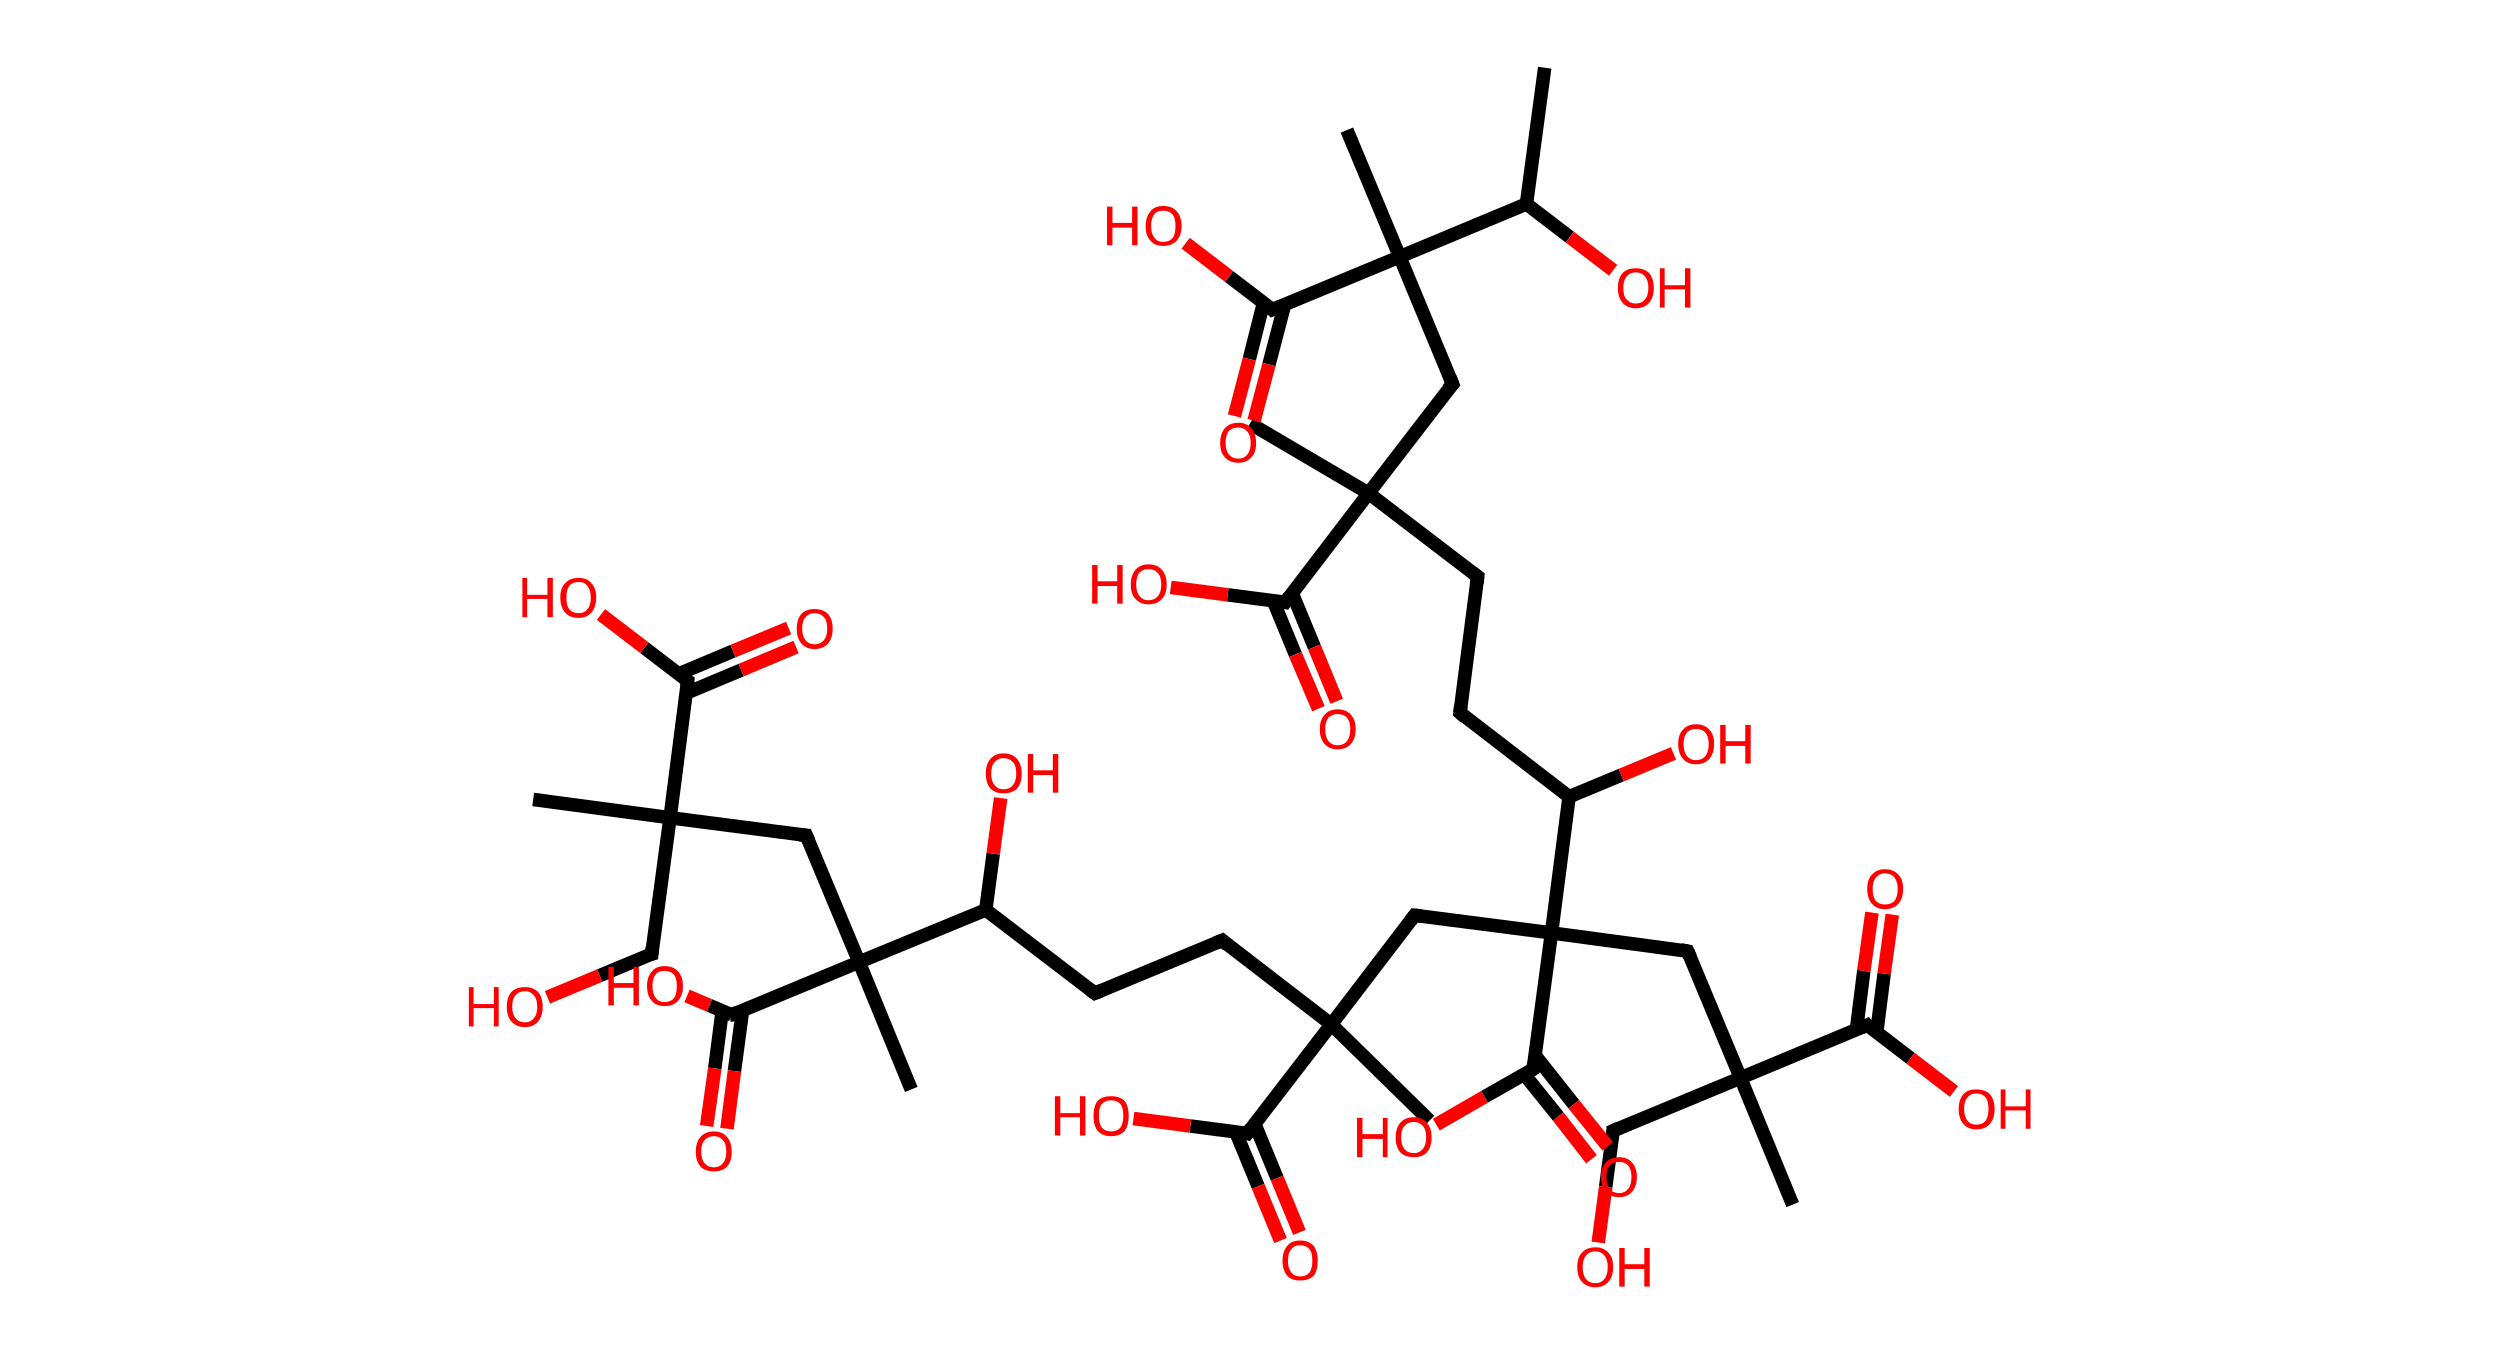 <?xml version='1.0' encoding='ASCII' standalone='yes'?>
<svg xmlns="http://www.w3.org/2000/svg" xmlns:rdkit="http://www.rdkit.org/xml" xmlns:xlink="http://www.w3.org/1999/xlink" version="1.1" baseProfile="full" xml:space="preserve" width="369px" height="200px" viewBox="0 0 369 200">
<!-- END OF HEADER -->
<rect style="opacity:1.0;fill:#FFFFFF;stroke:none" width="369.0" height="200.0" x="0.0" y="0.0"> </rect>
<path class="bond-0 atom-0 atom-1" d="M 228.0,10.0 L 225.3,30.1" style="fill:none;fill-rule:evenodd;stroke:#000000;stroke-width:2.0px;stroke-linecap:butt;stroke-linejoin:miter;stroke-opacity:1"/>
<path class="bond-1 atom-1 atom-2" d="M 225.3,30.1 L 231.7,35.0" style="fill:none;fill-rule:evenodd;stroke:#000000;stroke-width:2.0px;stroke-linecap:butt;stroke-linejoin:miter;stroke-opacity:1"/>
<path class="bond-1 atom-1 atom-2" d="M 231.7,35.0 L 238.1,39.9" style="fill:none;fill-rule:evenodd;stroke:#FF0000;stroke-width:2.0px;stroke-linecap:butt;stroke-linejoin:miter;stroke-opacity:1"/>
<path class="bond-2 atom-1 atom-3" d="M 225.3,30.1 L 206.6,37.9" style="fill:none;fill-rule:evenodd;stroke:#000000;stroke-width:2.0px;stroke-linecap:butt;stroke-linejoin:miter;stroke-opacity:1"/>
<path class="bond-3 atom-3 atom-4" d="M 206.6,37.9 L 198.8,19.2" style="fill:none;fill-rule:evenodd;stroke:#000000;stroke-width:2.0px;stroke-linecap:butt;stroke-linejoin:miter;stroke-opacity:1"/>
<path class="bond-4 atom-3 atom-5" d="M 206.6,37.9 L 214.4,56.7" style="fill:none;fill-rule:evenodd;stroke:#000000;stroke-width:2.0px;stroke-linecap:butt;stroke-linejoin:miter;stroke-opacity:1"/>
<path class="bond-5 atom-5 atom-6" d="M 214.4,56.7 L 202.0,72.8" style="fill:none;fill-rule:evenodd;stroke:#000000;stroke-width:2.0px;stroke-linecap:butt;stroke-linejoin:miter;stroke-opacity:1"/>
<path class="bond-6 atom-6 atom-7" d="M 202.0,72.8 L 184.5,62.5" style="fill:none;fill-rule:evenodd;stroke:#000000;stroke-width:2.0px;stroke-linecap:butt;stroke-linejoin:miter;stroke-opacity:1"/>
<path class="bond-7 atom-6 atom-8" d="M 202.0,72.8 L 218.1,85.1" style="fill:none;fill-rule:evenodd;stroke:#000000;stroke-width:2.0px;stroke-linecap:butt;stroke-linejoin:miter;stroke-opacity:1"/>
<path class="bond-8 atom-8 atom-9" d="M 218.1,85.1 L 215.5,105.2" style="fill:none;fill-rule:evenodd;stroke:#000000;stroke-width:2.0px;stroke-linecap:butt;stroke-linejoin:miter;stroke-opacity:1"/>
<path class="bond-9 atom-9 atom-10" d="M 215.5,105.2 L 231.6,117.6" style="fill:none;fill-rule:evenodd;stroke:#000000;stroke-width:2.0px;stroke-linecap:butt;stroke-linejoin:miter;stroke-opacity:1"/>
<path class="bond-10 atom-10 atom-11" d="M 231.6,117.6 L 239.3,114.4" style="fill:none;fill-rule:evenodd;stroke:#000000;stroke-width:2.0px;stroke-linecap:butt;stroke-linejoin:miter;stroke-opacity:1"/>
<path class="bond-10 atom-10 atom-11" d="M 239.3,114.4 L 247.0,111.2" style="fill:none;fill-rule:evenodd;stroke:#FF0000;stroke-width:2.0px;stroke-linecap:butt;stroke-linejoin:miter;stroke-opacity:1"/>
<path class="bond-11 atom-10 atom-12" d="M 231.6,117.6 L 229.0,137.7" style="fill:none;fill-rule:evenodd;stroke:#000000;stroke-width:2.0px;stroke-linecap:butt;stroke-linejoin:miter;stroke-opacity:1"/>
<path class="bond-12 atom-12 atom-13" d="M 229.0,137.7 L 249.1,140.4" style="fill:none;fill-rule:evenodd;stroke:#000000;stroke-width:2.0px;stroke-linecap:butt;stroke-linejoin:miter;stroke-opacity:1"/>
<path class="bond-13 atom-13 atom-14" d="M 249.1,140.4 L 256.9,159.1" style="fill:none;fill-rule:evenodd;stroke:#000000;stroke-width:2.0px;stroke-linecap:butt;stroke-linejoin:miter;stroke-opacity:1"/>
<path class="bond-14 atom-14 atom-15" d="M 256.9,159.1 L 264.6,177.8" style="fill:none;fill-rule:evenodd;stroke:#000000;stroke-width:2.0px;stroke-linecap:butt;stroke-linejoin:miter;stroke-opacity:1"/>
<path class="bond-15 atom-14 atom-16" d="M 256.9,159.1 L 238.1,166.9" style="fill:none;fill-rule:evenodd;stroke:#000000;stroke-width:2.0px;stroke-linecap:butt;stroke-linejoin:miter;stroke-opacity:1"/>
<path class="bond-16 atom-16 atom-17" d="M 238.1,166.9 L 237.0,175.2" style="fill:none;fill-rule:evenodd;stroke:#000000;stroke-width:2.0px;stroke-linecap:butt;stroke-linejoin:miter;stroke-opacity:1"/>
<path class="bond-16 atom-16 atom-17" d="M 237.0,175.2 L 235.9,183.4" style="fill:none;fill-rule:evenodd;stroke:#FF0000;stroke-width:2.0px;stroke-linecap:butt;stroke-linejoin:miter;stroke-opacity:1"/>
<path class="bond-17 atom-14 atom-18" d="M 256.9,159.1 L 275.6,151.3" style="fill:none;fill-rule:evenodd;stroke:#000000;stroke-width:2.0px;stroke-linecap:butt;stroke-linejoin:miter;stroke-opacity:1"/>
<path class="bond-18 atom-18 atom-19" d="M 277.0,152.4 L 278.1,143.7" style="fill:none;fill-rule:evenodd;stroke:#000000;stroke-width:2.0px;stroke-linecap:butt;stroke-linejoin:miter;stroke-opacity:1"/>
<path class="bond-18 atom-18 atom-19" d="M 278.1,143.7 L 279.3,135.0" style="fill:none;fill-rule:evenodd;stroke:#FF0000;stroke-width:2.0px;stroke-linecap:butt;stroke-linejoin:miter;stroke-opacity:1"/>
<path class="bond-18 atom-18 atom-19" d="M 274.0,152.0 L 275.1,143.3" style="fill:none;fill-rule:evenodd;stroke:#000000;stroke-width:2.0px;stroke-linecap:butt;stroke-linejoin:miter;stroke-opacity:1"/>
<path class="bond-18 atom-18 atom-19" d="M 275.1,143.3 L 276.3,134.7" style="fill:none;fill-rule:evenodd;stroke:#FF0000;stroke-width:2.0px;stroke-linecap:butt;stroke-linejoin:miter;stroke-opacity:1"/>
<path class="bond-19 atom-18 atom-20" d="M 275.6,151.3 L 282.0,156.2" style="fill:none;fill-rule:evenodd;stroke:#000000;stroke-width:2.0px;stroke-linecap:butt;stroke-linejoin:miter;stroke-opacity:1"/>
<path class="bond-19 atom-18 atom-20" d="M 282.0,156.2 L 288.4,161.1" style="fill:none;fill-rule:evenodd;stroke:#FF0000;stroke-width:2.0px;stroke-linecap:butt;stroke-linejoin:miter;stroke-opacity:1"/>
<path class="bond-20 atom-12 atom-21" d="M 229.0,137.7 L 208.8,135.1" style="fill:none;fill-rule:evenodd;stroke:#000000;stroke-width:2.0px;stroke-linecap:butt;stroke-linejoin:miter;stroke-opacity:1"/>
<path class="bond-21 atom-21 atom-22" d="M 208.8,135.1 L 196.5,151.2" style="fill:none;fill-rule:evenodd;stroke:#000000;stroke-width:2.0px;stroke-linecap:butt;stroke-linejoin:miter;stroke-opacity:1"/>
<path class="bond-22 atom-22 atom-23" d="M 196.5,151.2 L 211.0,165.4" style="fill:none;fill-rule:evenodd;stroke:#000000;stroke-width:2.0px;stroke-linecap:butt;stroke-linejoin:miter;stroke-opacity:1"/>
<path class="bond-23 atom-22 atom-24" d="M 196.5,151.2 L 180.4,138.8" style="fill:none;fill-rule:evenodd;stroke:#000000;stroke-width:2.0px;stroke-linecap:butt;stroke-linejoin:miter;stroke-opacity:1"/>
<path class="bond-24 atom-24 atom-25" d="M 180.4,138.8 L 161.6,146.6" style="fill:none;fill-rule:evenodd;stroke:#000000;stroke-width:2.0px;stroke-linecap:butt;stroke-linejoin:miter;stroke-opacity:1"/>
<path class="bond-25 atom-25 atom-26" d="M 161.6,146.6 L 145.5,134.3" style="fill:none;fill-rule:evenodd;stroke:#000000;stroke-width:2.0px;stroke-linecap:butt;stroke-linejoin:miter;stroke-opacity:1"/>
<path class="bond-26 atom-26 atom-27" d="M 145.5,134.3 L 146.6,126.0" style="fill:none;fill-rule:evenodd;stroke:#000000;stroke-width:2.0px;stroke-linecap:butt;stroke-linejoin:miter;stroke-opacity:1"/>
<path class="bond-26 atom-26 atom-27" d="M 146.6,126.0 L 147.7,117.8" style="fill:none;fill-rule:evenodd;stroke:#FF0000;stroke-width:2.0px;stroke-linecap:butt;stroke-linejoin:miter;stroke-opacity:1"/>
<path class="bond-27 atom-26 atom-28" d="M 145.5,134.3 L 126.8,142.0" style="fill:none;fill-rule:evenodd;stroke:#000000;stroke-width:2.0px;stroke-linecap:butt;stroke-linejoin:miter;stroke-opacity:1"/>
<path class="bond-28 atom-28 atom-29" d="M 126.8,142.0 L 134.5,160.8" style="fill:none;fill-rule:evenodd;stroke:#000000;stroke-width:2.0px;stroke-linecap:butt;stroke-linejoin:miter;stroke-opacity:1"/>
<path class="bond-29 atom-28 atom-30" d="M 126.8,142.0 L 119.0,123.3" style="fill:none;fill-rule:evenodd;stroke:#000000;stroke-width:2.0px;stroke-linecap:butt;stroke-linejoin:miter;stroke-opacity:1"/>
<path class="bond-30 atom-30 atom-31" d="M 119.0,123.3 L 98.9,120.7" style="fill:none;fill-rule:evenodd;stroke:#000000;stroke-width:2.0px;stroke-linecap:butt;stroke-linejoin:miter;stroke-opacity:1"/>
<path class="bond-31 atom-31 atom-32" d="M 98.9,120.7 L 78.7,118.0" style="fill:none;fill-rule:evenodd;stroke:#000000;stroke-width:2.0px;stroke-linecap:butt;stroke-linejoin:miter;stroke-opacity:1"/>
<path class="bond-32 atom-31 atom-33" d="M 98.9,120.7 L 96.2,140.8" style="fill:none;fill-rule:evenodd;stroke:#000000;stroke-width:2.0px;stroke-linecap:butt;stroke-linejoin:miter;stroke-opacity:1"/>
<path class="bond-33 atom-33 atom-34" d="M 96.2,140.8 L 88.5,144.0" style="fill:none;fill-rule:evenodd;stroke:#000000;stroke-width:2.0px;stroke-linecap:butt;stroke-linejoin:miter;stroke-opacity:1"/>
<path class="bond-33 atom-33 atom-34" d="M 88.5,144.0 L 80.8,147.2" style="fill:none;fill-rule:evenodd;stroke:#FF0000;stroke-width:2.0px;stroke-linecap:butt;stroke-linejoin:miter;stroke-opacity:1"/>
<path class="bond-34 atom-31 atom-35" d="M 98.9,120.7 L 101.5,100.5" style="fill:none;fill-rule:evenodd;stroke:#000000;stroke-width:2.0px;stroke-linecap:butt;stroke-linejoin:miter;stroke-opacity:1"/>
<path class="bond-35 atom-35 atom-36" d="M 101.3,102.3 L 109.4,98.9" style="fill:none;fill-rule:evenodd;stroke:#000000;stroke-width:2.0px;stroke-linecap:butt;stroke-linejoin:miter;stroke-opacity:1"/>
<path class="bond-35 atom-35 atom-36" d="M 109.4,98.9 L 117.5,95.5" style="fill:none;fill-rule:evenodd;stroke:#FF0000;stroke-width:2.0px;stroke-linecap:butt;stroke-linejoin:miter;stroke-opacity:1"/>
<path class="bond-35 atom-35 atom-36" d="M 100.1,99.5 L 108.2,96.1" style="fill:none;fill-rule:evenodd;stroke:#000000;stroke-width:2.0px;stroke-linecap:butt;stroke-linejoin:miter;stroke-opacity:1"/>
<path class="bond-35 atom-35 atom-36" d="M 108.2,96.1 L 116.4,92.7" style="fill:none;fill-rule:evenodd;stroke:#FF0000;stroke-width:2.0px;stroke-linecap:butt;stroke-linejoin:miter;stroke-opacity:1"/>
<path class="bond-36 atom-35 atom-37" d="M 101.5,100.5 L 95.1,95.6" style="fill:none;fill-rule:evenodd;stroke:#000000;stroke-width:2.0px;stroke-linecap:butt;stroke-linejoin:miter;stroke-opacity:1"/>
<path class="bond-36 atom-35 atom-37" d="M 95.1,95.6 L 88.7,90.7" style="fill:none;fill-rule:evenodd;stroke:#FF0000;stroke-width:2.0px;stroke-linecap:butt;stroke-linejoin:miter;stroke-opacity:1"/>
<path class="bond-37 atom-28 atom-38" d="M 126.8,142.0 L 108.0,149.8" style="fill:none;fill-rule:evenodd;stroke:#000000;stroke-width:2.0px;stroke-linecap:butt;stroke-linejoin:miter;stroke-opacity:1"/>
<path class="bond-38 atom-38 atom-39" d="M 106.6,149.2 L 105.5,157.7" style="fill:none;fill-rule:evenodd;stroke:#000000;stroke-width:2.0px;stroke-linecap:butt;stroke-linejoin:miter;stroke-opacity:1"/>
<path class="bond-38 atom-38 atom-39" d="M 105.5,157.7 L 104.3,166.2" style="fill:none;fill-rule:evenodd;stroke:#FF0000;stroke-width:2.0px;stroke-linecap:butt;stroke-linejoin:miter;stroke-opacity:1"/>
<path class="bond-38 atom-38 atom-39" d="M 109.6,149.2 L 108.4,158.1" style="fill:none;fill-rule:evenodd;stroke:#000000;stroke-width:2.0px;stroke-linecap:butt;stroke-linejoin:miter;stroke-opacity:1"/>
<path class="bond-38 atom-38 atom-39" d="M 108.4,158.1 L 107.3,166.6" style="fill:none;fill-rule:evenodd;stroke:#FF0000;stroke-width:2.0px;stroke-linecap:butt;stroke-linejoin:miter;stroke-opacity:1"/>
<path class="bond-39 atom-38 atom-40" d="M 108.0,149.8 L 104.7,148.4" style="fill:none;fill-rule:evenodd;stroke:#000000;stroke-width:2.0px;stroke-linecap:butt;stroke-linejoin:miter;stroke-opacity:1"/>
<path class="bond-39 atom-38 atom-40" d="M 104.7,148.4 L 101.4,147.0" style="fill:none;fill-rule:evenodd;stroke:#FF0000;stroke-width:2.0px;stroke-linecap:butt;stroke-linejoin:miter;stroke-opacity:1"/>
<path class="bond-40 atom-22 atom-41" d="M 196.5,151.2 L 184.1,167.3" style="fill:none;fill-rule:evenodd;stroke:#000000;stroke-width:2.0px;stroke-linecap:butt;stroke-linejoin:miter;stroke-opacity:1"/>
<path class="bond-41 atom-41 atom-42" d="M 182.4,167.1 L 185.7,175.1" style="fill:none;fill-rule:evenodd;stroke:#000000;stroke-width:2.0px;stroke-linecap:butt;stroke-linejoin:miter;stroke-opacity:1"/>
<path class="bond-41 atom-41 atom-42" d="M 185.7,175.1 L 189.0,183.1" style="fill:none;fill-rule:evenodd;stroke:#FF0000;stroke-width:2.0px;stroke-linecap:butt;stroke-linejoin:miter;stroke-opacity:1"/>
<path class="bond-41 atom-41 atom-42" d="M 185.2,165.9 L 188.5,173.9" style="fill:none;fill-rule:evenodd;stroke:#000000;stroke-width:2.0px;stroke-linecap:butt;stroke-linejoin:miter;stroke-opacity:1"/>
<path class="bond-41 atom-41 atom-42" d="M 188.5,173.9 L 191.8,181.9" style="fill:none;fill-rule:evenodd;stroke:#FF0000;stroke-width:2.0px;stroke-linecap:butt;stroke-linejoin:miter;stroke-opacity:1"/>
<path class="bond-42 atom-41 atom-43" d="M 184.1,167.3 L 175.7,166.2" style="fill:none;fill-rule:evenodd;stroke:#000000;stroke-width:2.0px;stroke-linecap:butt;stroke-linejoin:miter;stroke-opacity:1"/>
<path class="bond-42 atom-41 atom-43" d="M 175.7,166.2 L 167.3,165.1" style="fill:none;fill-rule:evenodd;stroke:#FF0000;stroke-width:2.0px;stroke-linecap:butt;stroke-linejoin:miter;stroke-opacity:1"/>
<path class="bond-43 atom-12 atom-44" d="M 229.0,137.7 L 226.3,157.8" style="fill:none;fill-rule:evenodd;stroke:#000000;stroke-width:2.0px;stroke-linecap:butt;stroke-linejoin:miter;stroke-opacity:1"/>
<path class="bond-44 atom-44 atom-45" d="M 225.0,158.6 L 230.0,164.8" style="fill:none;fill-rule:evenodd;stroke:#000000;stroke-width:2.0px;stroke-linecap:butt;stroke-linejoin:miter;stroke-opacity:1"/>
<path class="bond-44 atom-44 atom-45" d="M 230.0,164.8 L 234.9,171.1" style="fill:none;fill-rule:evenodd;stroke:#FF0000;stroke-width:2.0px;stroke-linecap:butt;stroke-linejoin:miter;stroke-opacity:1"/>
<path class="bond-44 atom-44 atom-45" d="M 226.6,155.8 L 232.3,163.0" style="fill:none;fill-rule:evenodd;stroke:#000000;stroke-width:2.0px;stroke-linecap:butt;stroke-linejoin:miter;stroke-opacity:1"/>
<path class="bond-44 atom-44 atom-45" d="M 232.3,163.0 L 237.3,169.2" style="fill:none;fill-rule:evenodd;stroke:#FF0000;stroke-width:2.0px;stroke-linecap:butt;stroke-linejoin:miter;stroke-opacity:1"/>
<path class="bond-45 atom-44 atom-46" d="M 226.3,157.8 L 219.1,161.9" style="fill:none;fill-rule:evenodd;stroke:#000000;stroke-width:2.0px;stroke-linecap:butt;stroke-linejoin:miter;stroke-opacity:1"/>
<path class="bond-45 atom-44 atom-46" d="M 219.1,161.9 L 212.0,166.0" style="fill:none;fill-rule:evenodd;stroke:#FF0000;stroke-width:2.0px;stroke-linecap:butt;stroke-linejoin:miter;stroke-opacity:1"/>
<path class="bond-46 atom-6 atom-47" d="M 202.0,72.8 L 189.7,88.9" style="fill:none;fill-rule:evenodd;stroke:#000000;stroke-width:2.0px;stroke-linecap:butt;stroke-linejoin:miter;stroke-opacity:1"/>
<path class="bond-47 atom-47 atom-48" d="M 187.9,88.6 L 191.2,96.6" style="fill:none;fill-rule:evenodd;stroke:#000000;stroke-width:2.0px;stroke-linecap:butt;stroke-linejoin:miter;stroke-opacity:1"/>
<path class="bond-47 atom-47 atom-48" d="M 191.2,96.6 L 194.6,104.6" style="fill:none;fill-rule:evenodd;stroke:#FF0000;stroke-width:2.0px;stroke-linecap:butt;stroke-linejoin:miter;stroke-opacity:1"/>
<path class="bond-47 atom-47 atom-48" d="M 190.7,87.5 L 194.0,95.5" style="fill:none;fill-rule:evenodd;stroke:#000000;stroke-width:2.0px;stroke-linecap:butt;stroke-linejoin:miter;stroke-opacity:1"/>
<path class="bond-47 atom-47 atom-48" d="M 194.0,95.5 L 197.3,103.5" style="fill:none;fill-rule:evenodd;stroke:#FF0000;stroke-width:2.0px;stroke-linecap:butt;stroke-linejoin:miter;stroke-opacity:1"/>
<path class="bond-48 atom-47 atom-49" d="M 189.7,88.9 L 181.2,87.8" style="fill:none;fill-rule:evenodd;stroke:#000000;stroke-width:2.0px;stroke-linecap:butt;stroke-linejoin:miter;stroke-opacity:1"/>
<path class="bond-48 atom-47 atom-49" d="M 181.2,87.8 L 172.8,86.7" style="fill:none;fill-rule:evenodd;stroke:#FF0000;stroke-width:2.0px;stroke-linecap:butt;stroke-linejoin:miter;stroke-opacity:1"/>
<path class="bond-49 atom-3 atom-50" d="M 206.6,37.9 L 187.8,45.7" style="fill:none;fill-rule:evenodd;stroke:#000000;stroke-width:2.0px;stroke-linecap:butt;stroke-linejoin:miter;stroke-opacity:1"/>
<path class="bond-50 atom-50 atom-51" d="M 186.5,44.7 L 184.4,53.0" style="fill:none;fill-rule:evenodd;stroke:#000000;stroke-width:2.0px;stroke-linecap:butt;stroke-linejoin:miter;stroke-opacity:1"/>
<path class="bond-50 atom-50 atom-51" d="M 184.4,53.0 L 182.2,61.4" style="fill:none;fill-rule:evenodd;stroke:#FF0000;stroke-width:2.0px;stroke-linecap:butt;stroke-linejoin:miter;stroke-opacity:1"/>
<path class="bond-50 atom-50 atom-51" d="M 189.6,45.0 L 187.3,53.8" style="fill:none;fill-rule:evenodd;stroke:#000000;stroke-width:2.0px;stroke-linecap:butt;stroke-linejoin:miter;stroke-opacity:1"/>
<path class="bond-50 atom-50 atom-51" d="M 187.3,53.8 L 185.1,62.1" style="fill:none;fill-rule:evenodd;stroke:#FF0000;stroke-width:2.0px;stroke-linecap:butt;stroke-linejoin:miter;stroke-opacity:1"/>
<path class="bond-51 atom-50 atom-52" d="M 187.8,45.7 L 181.4,40.8" style="fill:none;fill-rule:evenodd;stroke:#000000;stroke-width:2.0px;stroke-linecap:butt;stroke-linejoin:miter;stroke-opacity:1"/>
<path class="bond-51 atom-50 atom-52" d="M 181.4,40.8 L 175.0,35.9" style="fill:none;fill-rule:evenodd;stroke:#FF0000;stroke-width:2.0px;stroke-linecap:butt;stroke-linejoin:miter;stroke-opacity:1"/>
<path d="M 214.0,55.7 L 214.4,56.7 L 213.7,57.5" style="fill:none;stroke:#000000;stroke-width:2.0px;stroke-linecap:butt;stroke-linejoin:miter;stroke-opacity:1;"/>
<path d="M 217.3,84.5 L 218.1,85.1 L 218.0,86.1" style="fill:none;stroke:#000000;stroke-width:2.0px;stroke-linecap:butt;stroke-linejoin:miter;stroke-opacity:1;"/>
<path d="M 215.6,104.2 L 215.5,105.2 L 216.3,105.9" style="fill:none;stroke:#000000;stroke-width:2.0px;stroke-linecap:butt;stroke-linejoin:miter;stroke-opacity:1;"/>
<path d="M 248.1,140.2 L 249.1,140.4 L 249.5,141.3" style="fill:none;stroke:#000000;stroke-width:2.0px;stroke-linecap:butt;stroke-linejoin:miter;stroke-opacity:1;"/>
<path d="M 239.0,166.5 L 238.1,166.9 L 238.1,167.3" style="fill:none;stroke:#000000;stroke-width:2.0px;stroke-linecap:butt;stroke-linejoin:miter;stroke-opacity:1;"/>
<path d="M 274.7,151.7 L 275.6,151.3 L 275.9,151.6" style="fill:none;stroke:#000000;stroke-width:2.0px;stroke-linecap:butt;stroke-linejoin:miter;stroke-opacity:1;"/>
<path d="M 209.8,135.2 L 208.8,135.1 L 208.2,135.9" style="fill:none;stroke:#000000;stroke-width:2.0px;stroke-linecap:butt;stroke-linejoin:miter;stroke-opacity:1;"/>
<path d="M 181.2,139.5 L 180.4,138.8 L 179.4,139.2" style="fill:none;stroke:#000000;stroke-width:2.0px;stroke-linecap:butt;stroke-linejoin:miter;stroke-opacity:1;"/>
<path d="M 162.6,146.2 L 161.6,146.6 L 160.8,146.0" style="fill:none;stroke:#000000;stroke-width:2.0px;stroke-linecap:butt;stroke-linejoin:miter;stroke-opacity:1;"/>
<path d="M 119.4,124.2 L 119.0,123.3 L 118.0,123.2" style="fill:none;stroke:#000000;stroke-width:2.0px;stroke-linecap:butt;stroke-linejoin:miter;stroke-opacity:1;"/>
<path d="M 96.3,139.8 L 96.2,140.8 L 95.8,140.9" style="fill:none;stroke:#000000;stroke-width:2.0px;stroke-linecap:butt;stroke-linejoin:miter;stroke-opacity:1;"/>
<path d="M 101.4,101.5 L 101.5,100.5 L 101.2,100.3" style="fill:none;stroke:#000000;stroke-width:2.0px;stroke-linecap:butt;stroke-linejoin:miter;stroke-opacity:1;"/>
<path d="M 108.9,149.4 L 108.0,149.8 L 107.8,149.8" style="fill:none;stroke:#000000;stroke-width:2.0px;stroke-linecap:butt;stroke-linejoin:miter;stroke-opacity:1;"/>
<path d="M 184.7,166.5 L 184.1,167.3 L 183.7,167.2" style="fill:none;stroke:#000000;stroke-width:2.0px;stroke-linecap:butt;stroke-linejoin:miter;stroke-opacity:1;"/>
<path d="M 226.4,156.8 L 226.3,157.8 L 226.0,158.0" style="fill:none;stroke:#000000;stroke-width:2.0px;stroke-linecap:butt;stroke-linejoin:miter;stroke-opacity:1;"/>
<path d="M 190.3,88.1 L 189.7,88.9 L 189.2,88.8" style="fill:none;stroke:#000000;stroke-width:2.0px;stroke-linecap:butt;stroke-linejoin:miter;stroke-opacity:1;"/>
<path d="M 188.8,45.3 L 187.8,45.7 L 187.5,45.4" style="fill:none;stroke:#000000;stroke-width:2.0px;stroke-linecap:butt;stroke-linejoin:miter;stroke-opacity:1;"/>
<path class="atom-2" d="M 238.8 42.5 Q 238.8 41.1, 239.5 40.3 Q 240.2 39.6, 241.4 39.6 Q 242.7 39.6, 243.4 40.3 Q 244.1 41.1, 244.1 42.5 Q 244.1 43.9, 243.4 44.7 Q 242.7 45.5, 241.4 45.5 Q 240.2 45.5, 239.5 44.7 Q 238.8 43.9, 238.8 42.5 M 241.4 44.8 Q 242.3 44.8, 242.8 44.2 Q 243.3 43.6, 243.3 42.5 Q 243.3 41.4, 242.8 40.8 Q 242.3 40.2, 241.4 40.2 Q 240.6 40.2, 240.1 40.8 Q 239.6 41.4, 239.6 42.5 Q 239.6 43.7, 240.1 44.2 Q 240.6 44.8, 241.4 44.8 " fill="#FF0000"/>
<path class="atom-2" d="M 245.0 39.6 L 245.7 39.6 L 245.7 42.1 L 248.7 42.1 L 248.7 39.6 L 249.5 39.6 L 249.5 45.4 L 248.7 45.4 L 248.7 42.7 L 245.7 42.7 L 245.7 45.4 L 245.0 45.4 L 245.0 39.6 " fill="#FF0000"/>
<path class="atom-11" d="M 247.7 109.8 Q 247.7 108.4, 248.4 107.7 Q 249.1 106.9, 250.3 106.9 Q 251.6 106.9, 252.3 107.7 Q 253.0 108.4, 253.0 109.8 Q 253.0 111.2, 252.3 112.0 Q 251.6 112.8, 250.3 112.8 Q 249.1 112.8, 248.4 112.0 Q 247.7 111.2, 247.7 109.8 M 250.3 112.2 Q 251.2 112.2, 251.7 111.6 Q 252.2 111.0, 252.2 109.8 Q 252.2 108.7, 251.7 108.1 Q 251.2 107.6, 250.3 107.6 Q 249.5 107.6, 249.0 108.1 Q 248.5 108.7, 248.5 109.8 Q 248.5 111.0, 249.0 111.6 Q 249.5 112.2, 250.3 112.2 " fill="#FF0000"/>
<path class="atom-11" d="M 253.9 107.0 L 254.7 107.0 L 254.7 109.4 L 257.6 109.4 L 257.6 107.0 L 258.4 107.0 L 258.4 112.7 L 257.6 112.7 L 257.6 110.1 L 254.7 110.1 L 254.7 112.7 L 253.9 112.7 L 253.9 107.0 " fill="#FF0000"/>
<path class="atom-17" d="M 232.8 187.0 Q 232.8 185.6, 233.5 184.9 Q 234.2 184.1, 235.5 184.1 Q 236.7 184.1, 237.4 184.9 Q 238.1 185.6, 238.1 187.0 Q 238.1 188.4, 237.4 189.2 Q 236.7 190.0, 235.5 190.0 Q 234.2 190.0, 233.5 189.2 Q 232.8 188.4, 232.8 187.0 M 235.5 189.4 Q 236.3 189.4, 236.8 188.8 Q 237.3 188.2, 237.3 187.0 Q 237.3 185.9, 236.8 185.3 Q 236.3 184.7, 235.5 184.7 Q 234.6 184.7, 234.1 185.3 Q 233.6 185.9, 233.6 187.0 Q 233.6 188.2, 234.1 188.8 Q 234.6 189.4, 235.5 189.4 " fill="#FF0000"/>
<path class="atom-17" d="M 239.0 184.2 L 239.8 184.2 L 239.8 186.6 L 242.7 186.6 L 242.7 184.2 L 243.5 184.2 L 243.5 189.9 L 242.7 189.9 L 242.7 187.3 L 239.8 187.3 L 239.8 189.9 L 239.0 189.9 L 239.0 184.2 " fill="#FF0000"/>
<path class="atom-19" d="M 275.6 131.2 Q 275.6 129.8, 276.3 129.1 Q 277.0 128.3, 278.2 128.3 Q 279.5 128.3, 280.2 129.1 Q 280.9 129.8, 280.9 131.2 Q 280.9 132.6, 280.2 133.4 Q 279.5 134.2, 278.2 134.2 Q 277.0 134.2, 276.3 133.4 Q 275.6 132.6, 275.6 131.2 M 278.2 133.5 Q 279.1 133.5, 279.6 133.0 Q 280.1 132.4, 280.1 131.2 Q 280.1 130.1, 279.6 129.5 Q 279.1 128.9, 278.2 128.9 Q 277.4 128.9, 276.9 129.5 Q 276.4 130.1, 276.4 131.2 Q 276.4 132.4, 276.9 133.0 Q 277.4 133.5, 278.2 133.5 " fill="#FF0000"/>
<path class="atom-20" d="M 289.1 163.7 Q 289.1 162.3, 289.8 161.5 Q 290.4 160.8, 291.7 160.8 Q 293.0 160.8, 293.7 161.5 Q 294.4 162.3, 294.4 163.7 Q 294.4 165.1, 293.7 165.9 Q 293.0 166.7, 291.7 166.7 Q 290.5 166.7, 289.8 165.9 Q 289.1 165.1, 289.1 163.7 M 291.7 166.0 Q 292.6 166.0, 293.1 165.4 Q 293.5 164.8, 293.5 163.7 Q 293.5 162.6, 293.1 162.0 Q 292.6 161.4, 291.7 161.4 Q 290.8 161.4, 290.4 162.0 Q 289.9 162.5, 289.9 163.7 Q 289.9 164.8, 290.4 165.4 Q 290.8 166.0, 291.7 166.0 " fill="#FF0000"/>
<path class="atom-20" d="M 295.3 160.8 L 296.0 160.8 L 296.0 163.3 L 299.0 163.3 L 299.0 160.8 L 299.7 160.8 L 299.7 166.6 L 299.0 166.6 L 299.0 163.9 L 296.0 163.9 L 296.0 166.6 L 295.3 166.6 L 295.3 160.8 " fill="#FF0000"/>
<path class="atom-27" d="M 145.5 114.2 Q 145.5 112.8, 146.2 112.0 Q 146.9 111.2, 148.1 111.2 Q 149.4 111.2, 150.1 112.0 Q 150.8 112.8, 150.8 114.2 Q 150.8 115.6, 150.1 116.4 Q 149.4 117.1, 148.1 117.1 Q 146.9 117.1, 146.2 116.4 Q 145.5 115.6, 145.5 114.2 M 148.1 116.5 Q 149.0 116.5, 149.5 115.9 Q 150.0 115.3, 150.0 114.2 Q 150.0 113.0, 149.5 112.5 Q 149.0 111.9, 148.1 111.9 Q 147.3 111.9, 146.8 112.5 Q 146.3 113.0, 146.3 114.2 Q 146.3 115.3, 146.8 115.9 Q 147.3 116.5, 148.1 116.5 " fill="#FF0000"/>
<path class="atom-27" d="M 151.7 111.3 L 152.5 111.3 L 152.5 113.7 L 155.4 113.7 L 155.4 111.3 L 156.2 111.3 L 156.2 117.0 L 155.4 117.0 L 155.4 114.4 L 152.5 114.4 L 152.5 117.0 L 151.7 117.0 L 151.7 111.3 " fill="#FF0000"/>
<path class="atom-34" d="M 69.2 145.7 L 69.9 145.7 L 69.9 148.2 L 72.9 148.2 L 72.9 145.7 L 73.6 145.7 L 73.6 151.5 L 72.9 151.5 L 72.9 148.8 L 69.9 148.8 L 69.9 151.5 L 69.2 151.5 L 69.2 145.7 " fill="#FF0000"/>
<path class="atom-34" d="M 74.8 148.6 Q 74.8 147.2, 75.5 146.4 Q 76.2 145.7, 77.5 145.7 Q 78.7 145.7, 79.4 146.4 Q 80.1 147.2, 80.1 148.6 Q 80.1 150.0, 79.4 150.8 Q 78.7 151.6, 77.5 151.6 Q 76.2 151.6, 75.5 150.8 Q 74.8 150.0, 74.8 148.6 M 77.5 150.9 Q 78.3 150.9, 78.8 150.3 Q 79.3 149.7, 79.3 148.6 Q 79.3 147.5, 78.8 146.9 Q 78.3 146.3, 77.5 146.3 Q 76.6 146.3, 76.1 146.9 Q 75.6 147.4, 75.6 148.6 Q 75.6 149.7, 76.1 150.3 Q 76.6 150.9, 77.5 150.9 " fill="#FF0000"/>
<path class="atom-36" d="M 117.6 92.8 Q 117.6 91.4, 118.3 90.6 Q 119.0 89.9, 120.2 89.9 Q 121.5 89.9, 122.2 90.6 Q 122.9 91.4, 122.9 92.8 Q 122.9 94.2, 122.2 95.0 Q 121.5 95.8, 120.2 95.8 Q 119.0 95.8, 118.3 95.0 Q 117.6 94.2, 117.6 92.8 M 120.2 95.1 Q 121.1 95.1, 121.6 94.5 Q 122.1 93.9, 122.1 92.8 Q 122.1 91.6, 121.6 91.1 Q 121.1 90.5, 120.2 90.5 Q 119.4 90.5, 118.9 91.1 Q 118.4 91.6, 118.4 92.8 Q 118.4 93.9, 118.9 94.5 Q 119.4 95.1, 120.2 95.1 " fill="#FF0000"/>
<path class="atom-37" d="M 77.1 85.3 L 77.8 85.3 L 77.8 87.8 L 80.8 87.8 L 80.8 85.3 L 81.6 85.3 L 81.6 91.1 L 80.8 91.1 L 80.8 88.4 L 77.8 88.4 L 77.8 91.1 L 77.1 91.1 L 77.1 85.3 " fill="#FF0000"/>
<path class="atom-37" d="M 82.7 88.2 Q 82.7 86.8, 83.4 86.1 Q 84.1 85.3, 85.4 85.3 Q 86.7 85.3, 87.3 86.1 Q 88.0 86.8, 88.0 88.2 Q 88.0 89.6, 87.3 90.4 Q 86.6 91.2, 85.4 91.2 Q 84.1 91.2, 83.4 90.4 Q 82.7 89.6, 82.7 88.2 M 85.4 90.5 Q 86.3 90.5, 86.7 89.9 Q 87.2 89.4, 87.2 88.2 Q 87.2 87.1, 86.7 86.5 Q 86.3 85.9, 85.4 85.9 Q 84.5 85.9, 84.0 86.5 Q 83.6 87.1, 83.6 88.2 Q 83.6 89.4, 84.0 89.9 Q 84.5 90.5, 85.4 90.5 " fill="#FF0000"/>
<path class="atom-39" d="M 102.7 170.0 Q 102.7 168.6, 103.4 167.8 Q 104.1 167.0, 105.4 167.0 Q 106.6 167.0, 107.3 167.8 Q 108.0 168.6, 108.0 170.0 Q 108.0 171.4, 107.3 172.2 Q 106.6 172.9, 105.4 172.9 Q 104.1 172.9, 103.4 172.2 Q 102.7 171.4, 102.7 170.0 M 105.4 172.3 Q 106.2 172.3, 106.7 171.7 Q 107.2 171.1, 107.2 170.0 Q 107.2 168.8, 106.7 168.3 Q 106.2 167.7, 105.4 167.7 Q 104.5 167.7, 104.0 168.3 Q 103.5 168.8, 103.5 170.0 Q 103.5 171.1, 104.0 171.7 Q 104.5 172.3, 105.4 172.3 " fill="#FF0000"/>
<path class="atom-40" d="M 89.8 142.7 L 90.6 142.7 L 90.6 145.1 L 93.5 145.1 L 93.5 142.7 L 94.3 142.7 L 94.3 148.4 L 93.5 148.4 L 93.5 145.8 L 90.6 145.8 L 90.6 148.4 L 89.8 148.4 L 89.8 142.7 " fill="#FF0000"/>
<path class="atom-40" d="M 95.5 145.5 Q 95.5 144.2, 96.2 143.4 Q 96.8 142.6, 98.1 142.6 Q 99.4 142.6, 100.1 143.4 Q 100.8 144.2, 100.8 145.5 Q 100.8 146.9, 100.1 147.7 Q 99.4 148.5, 98.1 148.5 Q 96.8 148.5, 96.2 147.7 Q 95.5 147.0, 95.5 145.5 M 98.1 147.9 Q 99.0 147.9, 99.5 147.3 Q 99.9 146.7, 99.9 145.5 Q 99.9 144.4, 99.5 143.9 Q 99.0 143.3, 98.1 143.3 Q 97.2 143.3, 96.8 143.8 Q 96.3 144.4, 96.3 145.5 Q 96.3 146.7, 96.8 147.3 Q 97.2 147.9, 98.1 147.9 " fill="#FF0000"/>
<path class="atom-42" d="M 189.3 186.1 Q 189.3 184.7, 190.0 183.9 Q 190.6 183.1, 191.9 183.1 Q 193.2 183.1, 193.9 183.9 Q 194.5 184.7, 194.5 186.1 Q 194.5 187.5, 193.9 188.3 Q 193.2 189.0, 191.9 189.0 Q 190.6 189.0, 190.0 188.3 Q 189.3 187.5, 189.3 186.1 M 191.9 188.4 Q 192.8 188.4, 193.3 187.8 Q 193.7 187.2, 193.7 186.1 Q 193.7 184.9, 193.3 184.4 Q 192.8 183.8, 191.9 183.8 Q 191.0 183.8, 190.6 184.4 Q 190.1 184.9, 190.1 186.1 Q 190.1 187.2, 190.6 187.8 Q 191.0 188.4, 191.9 188.4 " fill="#FF0000"/>
<path class="atom-43" d="M 155.7 161.8 L 156.5 161.8 L 156.5 164.3 L 159.4 164.3 L 159.4 161.8 L 160.2 161.8 L 160.2 167.6 L 159.4 167.6 L 159.4 164.9 L 156.5 164.9 L 156.5 167.6 L 155.7 167.6 L 155.7 161.8 " fill="#FF0000"/>
<path class="atom-43" d="M 161.4 164.7 Q 161.4 163.3, 162.0 162.5 Q 162.7 161.8, 164.0 161.8 Q 165.3 161.8, 166.0 162.5 Q 166.6 163.3, 166.6 164.7 Q 166.6 166.1, 166.0 166.9 Q 165.3 167.7, 164.0 167.7 Q 162.7 167.7, 162.0 166.9 Q 161.4 166.1, 161.4 164.7 M 164.0 167.0 Q 164.9 167.0, 165.4 166.4 Q 165.8 165.8, 165.8 164.7 Q 165.8 163.5, 165.4 163.0 Q 164.9 162.4, 164.0 162.4 Q 163.1 162.4, 162.6 163.0 Q 162.2 163.5, 162.2 164.7 Q 162.2 165.8, 162.6 166.4 Q 163.1 167.0, 164.0 167.0 " fill="#FF0000"/>
<path class="atom-45" d="M 236.3 173.7 Q 236.3 172.4, 237.0 171.6 Q 237.7 170.8, 239.0 170.8 Q 240.2 170.8, 240.9 171.6 Q 241.6 172.4, 241.6 173.7 Q 241.6 175.1, 240.9 175.9 Q 240.2 176.7, 239.0 176.7 Q 237.7 176.7, 237.0 175.9 Q 236.3 175.1, 236.3 173.7 M 239.0 176.1 Q 239.8 176.1, 240.3 175.5 Q 240.8 174.9, 240.8 173.7 Q 240.8 172.6, 240.3 172.0 Q 239.8 171.5, 239.0 171.5 Q 238.1 171.5, 237.6 172.0 Q 237.1 172.6, 237.1 173.7 Q 237.1 174.9, 237.6 175.5 Q 238.1 176.1, 239.0 176.1 " fill="#FF0000"/>
<path class="atom-46" d="M 200.3 165.0 L 201.1 165.0 L 201.1 167.4 L 204.1 167.4 L 204.1 165.0 L 204.8 165.0 L 204.8 170.8 L 204.1 170.8 L 204.1 168.1 L 201.1 168.1 L 201.1 170.8 L 200.3 170.8 L 200.3 165.0 " fill="#FF0000"/>
<path class="atom-46" d="M 206.0 167.9 Q 206.0 166.5, 206.7 165.7 Q 207.4 164.9, 208.7 164.9 Q 209.9 164.9, 210.6 165.7 Q 211.3 166.5, 211.3 167.9 Q 211.3 169.3, 210.6 170.1 Q 209.9 170.8, 208.7 170.8 Q 207.4 170.8, 206.7 170.1 Q 206.0 169.3, 206.0 167.9 M 208.7 170.2 Q 209.5 170.2, 210.0 169.6 Q 210.5 169.0, 210.5 167.9 Q 210.5 166.7, 210.0 166.2 Q 209.5 165.6, 208.7 165.6 Q 207.8 165.6, 207.3 166.2 Q 206.8 166.7, 206.8 167.9 Q 206.8 169.0, 207.3 169.6 Q 207.8 170.2, 208.7 170.2 " fill="#FF0000"/>
<path class="atom-48" d="M 194.8 107.6 Q 194.8 106.3, 195.5 105.5 Q 196.2 104.7, 197.4 104.7 Q 198.7 104.7, 199.4 105.5 Q 200.1 106.3, 200.1 107.6 Q 200.1 109.0, 199.4 109.8 Q 198.7 110.6, 197.4 110.6 Q 196.2 110.6, 195.5 109.8 Q 194.8 109.0, 194.8 107.6 M 197.4 110.0 Q 198.3 110.0, 198.8 109.4 Q 199.3 108.8, 199.3 107.6 Q 199.3 106.5, 198.8 105.9 Q 198.3 105.4, 197.4 105.4 Q 196.6 105.4, 196.1 105.9 Q 195.6 106.5, 195.6 107.6 Q 195.6 108.8, 196.1 109.4 Q 196.6 110.0, 197.4 110.0 " fill="#FF0000"/>
<path class="atom-49" d="M 161.2 83.4 L 162.0 83.4 L 162.0 85.8 L 164.9 85.8 L 164.9 83.4 L 165.7 83.4 L 165.7 89.1 L 164.9 89.1 L 164.9 86.5 L 162.0 86.5 L 162.0 89.1 L 161.2 89.1 L 161.2 83.4 " fill="#FF0000"/>
<path class="atom-49" d="M 166.9 86.3 Q 166.9 84.9, 167.6 84.1 Q 168.3 83.3, 169.5 83.3 Q 170.8 83.3, 171.5 84.1 Q 172.2 84.9, 172.2 86.3 Q 172.2 87.7, 171.5 88.4 Q 170.8 89.2, 169.5 89.2 Q 168.3 89.2, 167.6 88.4 Q 166.9 87.7, 166.9 86.3 M 169.5 88.6 Q 170.4 88.6, 170.9 88.0 Q 171.4 87.4, 171.4 86.3 Q 171.4 85.1, 170.9 84.6 Q 170.4 84.0, 169.5 84.0 Q 168.7 84.0, 168.2 84.5 Q 167.7 85.1, 167.7 86.3 Q 167.7 87.4, 168.2 88.0 Q 168.7 88.6, 169.5 88.6 " fill="#FF0000"/>
<path class="atom-51" d="M 180.1 65.4 Q 180.1 64.0, 180.8 63.2 Q 181.5 62.4, 182.8 62.4 Q 184.0 62.4, 184.7 63.2 Q 185.4 64.0, 185.4 65.4 Q 185.4 66.8, 184.7 67.5 Q 184.0 68.3, 182.8 68.3 Q 181.5 68.3, 180.8 67.5 Q 180.1 66.8, 180.1 65.4 M 182.8 67.7 Q 183.6 67.7, 184.1 67.1 Q 184.6 66.5, 184.6 65.4 Q 184.6 64.2, 184.1 63.7 Q 183.6 63.1, 182.8 63.1 Q 181.9 63.1, 181.4 63.6 Q 180.9 64.2, 180.9 65.4 Q 180.9 66.5, 181.4 67.1 Q 181.9 67.7, 182.8 67.7 " fill="#FF0000"/>
<path class="atom-52" d="M 163.4 30.5 L 164.2 30.5 L 164.2 32.9 L 167.1 32.9 L 167.1 30.5 L 167.9 30.5 L 167.9 36.2 L 167.1 36.2 L 167.1 33.6 L 164.2 33.6 L 164.2 36.2 L 163.4 36.2 L 163.4 30.5 " fill="#FF0000"/>
<path class="atom-52" d="M 169.1 33.4 Q 169.1 32.0, 169.8 31.2 Q 170.4 30.4, 171.7 30.4 Q 173.0 30.4, 173.7 31.2 Q 174.4 32.0, 174.4 33.4 Q 174.4 34.7, 173.7 35.5 Q 173.0 36.3, 171.7 36.3 Q 170.4 36.3, 169.8 35.5 Q 169.1 34.8, 169.1 33.4 M 171.7 35.7 Q 172.6 35.7, 173.1 35.1 Q 173.5 34.5, 173.5 33.4 Q 173.5 32.2, 173.1 31.7 Q 172.6 31.1, 171.7 31.1 Q 170.8 31.1, 170.4 31.6 Q 169.9 32.2, 169.9 33.4 Q 169.9 34.5, 170.4 35.1 Q 170.8 35.7, 171.7 35.7 " fill="#FF0000"/>
</svg>
